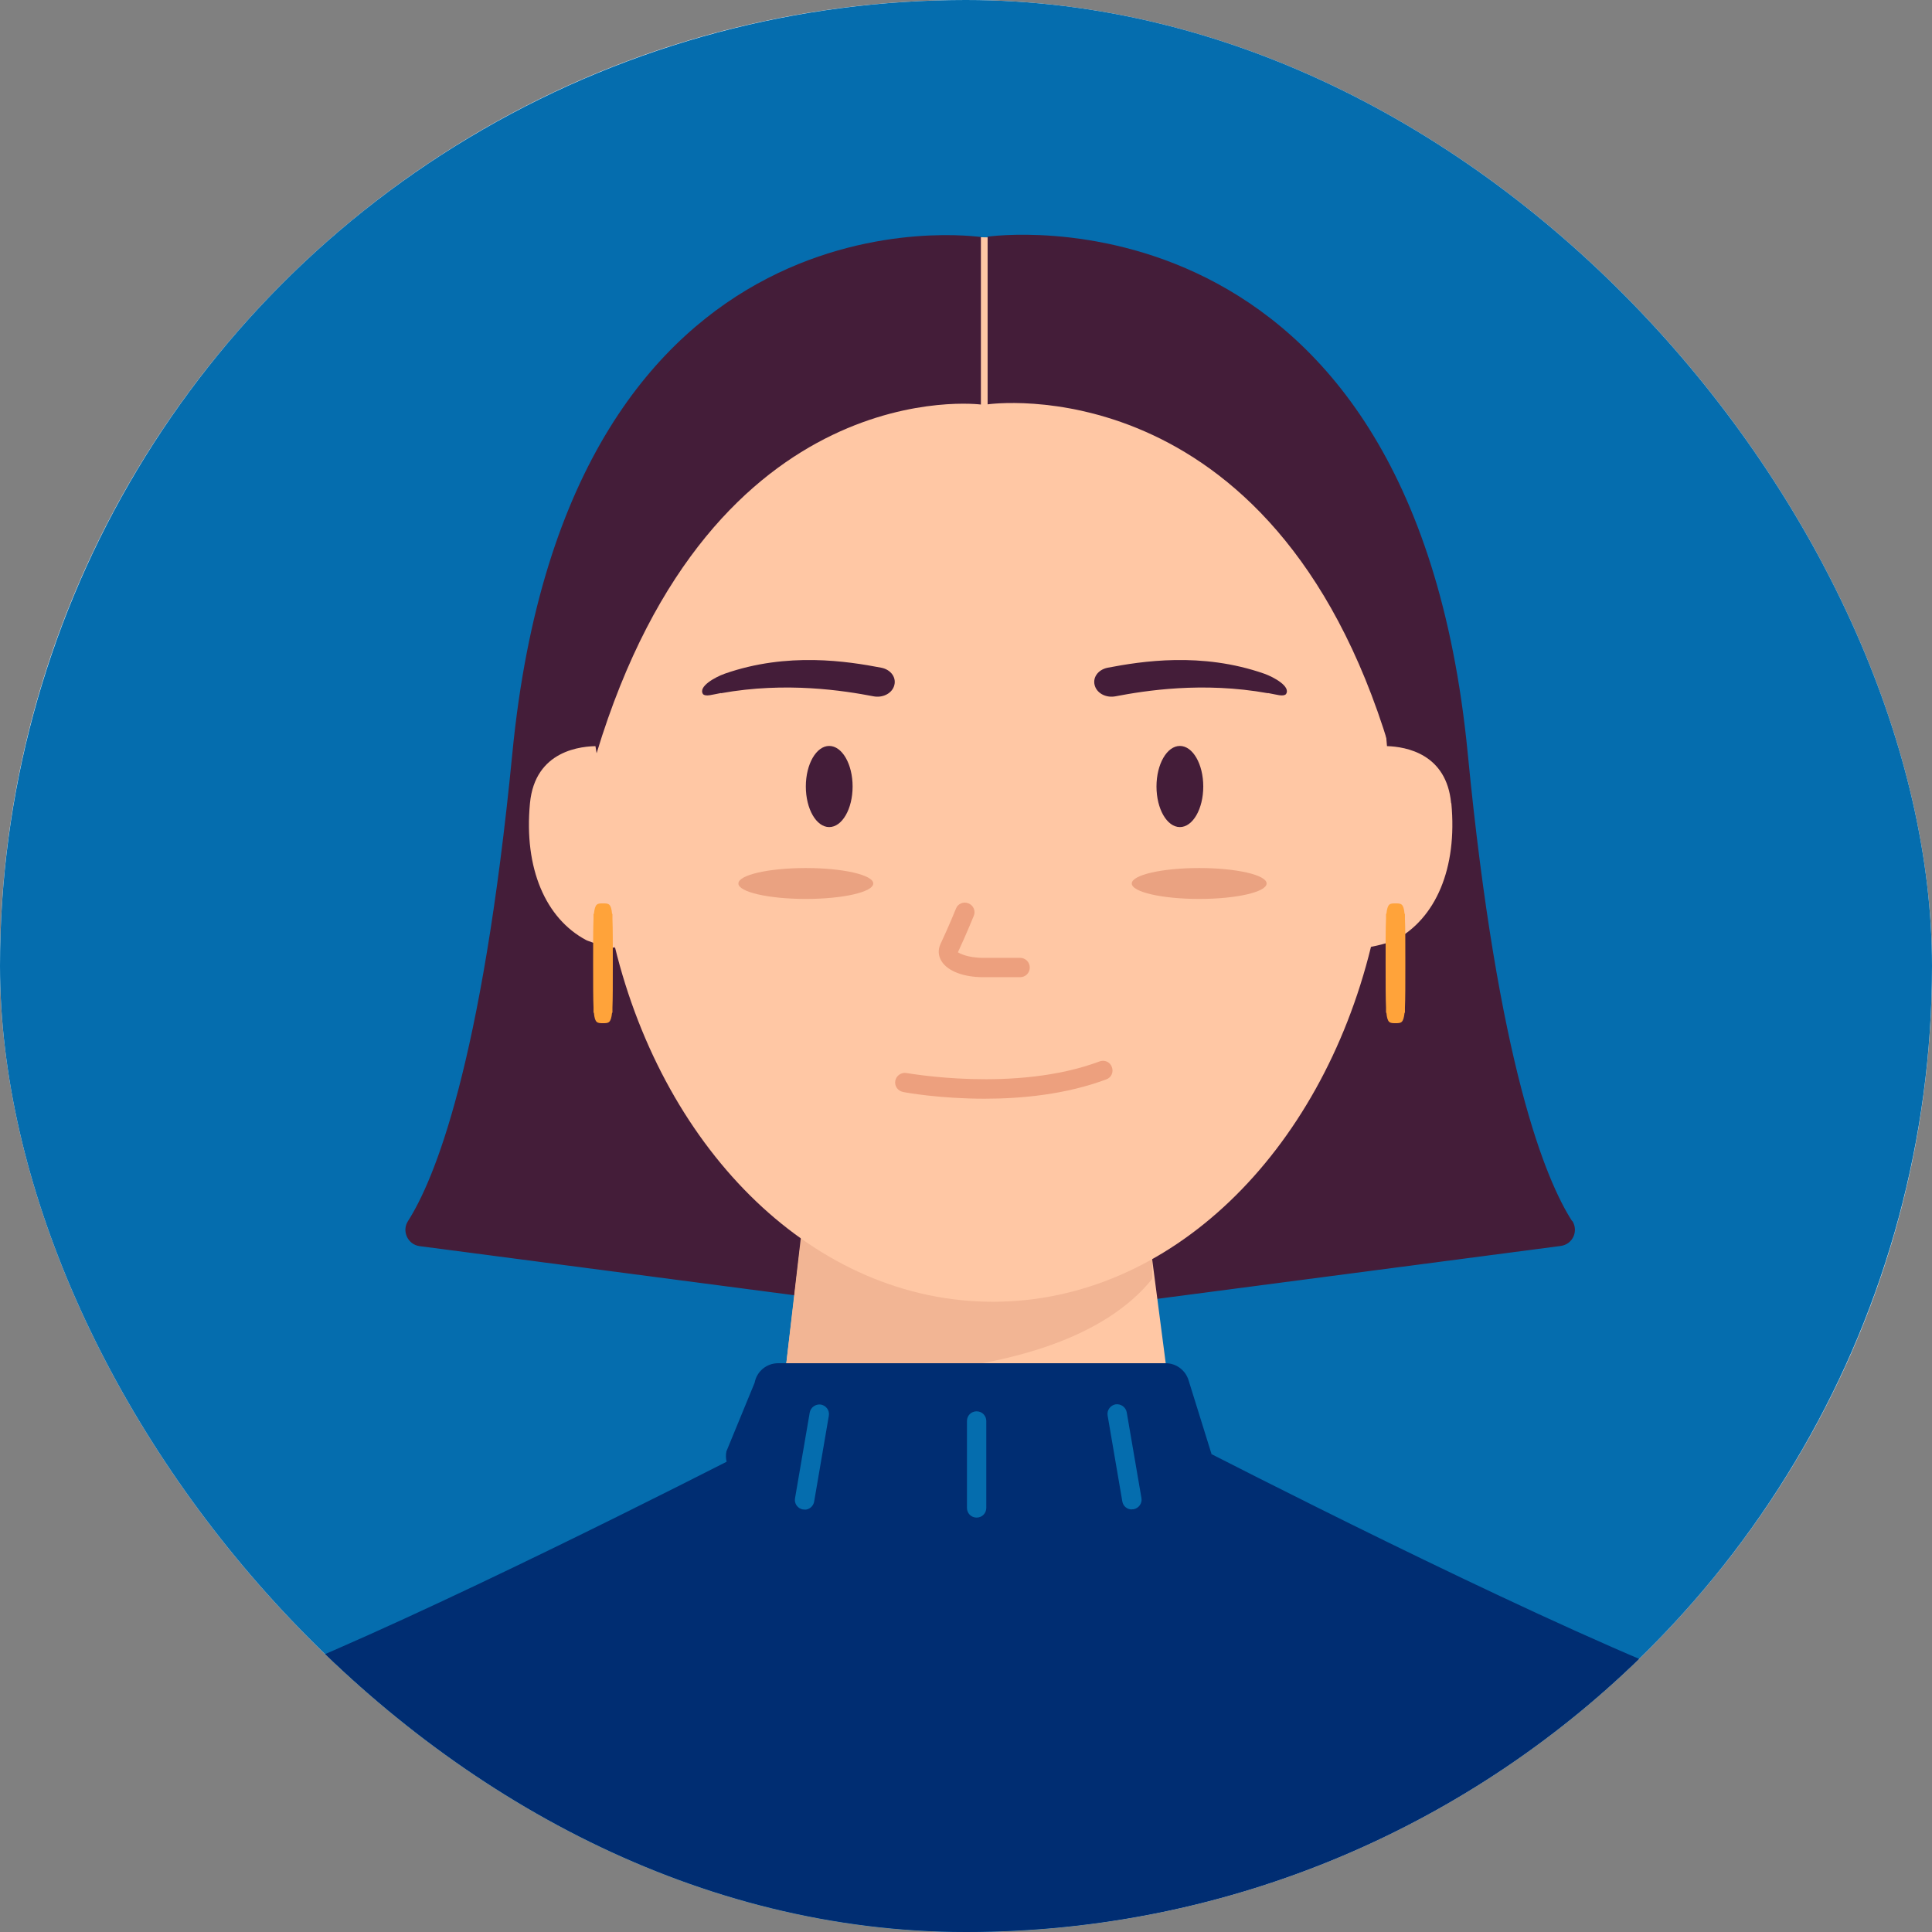 <svg width="52" height="52" viewBox="0 0 52 52" fill="none" xmlns="http://www.w3.org/2000/svg">
<rect x="0" y="0" width="52" height="52" fill="#808080" stroke="none"/>
<g clip-path="url(#clip0_6_61)">
<rect width="52" height="52" rx="26" fill="white"/>
<circle cx="26" cy="26" r="26" fill="#056DAE"/>
<path d="M13.79 20.275C12.969 28.694 11.679 31.772 10.982 32.864C10.806 33.135 10.977 33.499 11.294 33.54L25.537 35.407L26.4 6.381C26.4 6.381 15.304 4.701 13.79 20.275Z" fill="#441D39"/>
<path d="M42.312 32.864C41.61 31.772 40.321 28.694 39.504 20.275C37.991 4.701 26.582 6.37 26.582 6.37L27.763 35.402L42.006 33.535C42.328 33.493 42.494 33.135 42.318 32.859L42.312 32.864Z" fill="#441D39"/>
<path d="M21.538 33.55L20.837 39.447L31.694 39.135L30.966 33.55H21.538Z" fill="#FFC7A4"/>
<path d="M21.133 36.951C21.133 36.951 28.439 37.622 31.013 34.419V30.737L21.751 31.626L21.133 36.951V36.951Z" fill="#F2B594"/>
<path d="M39.057 21.616C38.933 20.295 37.856 20.098 37.331 20.082C36.816 13.166 31.944 6.385 26.406 6.385C20.868 6.385 16.625 13.166 16.11 20.082C15.658 20.077 14.399 20.186 14.264 21.621C14.098 23.374 14.685 24.721 15.777 25.303C15.777 25.303 16.011 25.417 16.547 25.511V25.474C17.899 31.018 21.944 35.037 26.723 35.037C31.502 35.037 35.542 31.023 36.9 25.485C37.347 25.396 37.55 25.303 37.55 25.303C38.642 24.721 39.229 23.374 39.063 21.621L39.057 21.616Z" fill="#FFC7A4"/>
<path d="M19.406 18.658C21.164 18.341 22.719 18.59 23.509 18.741C23.748 18.788 23.988 18.674 24.06 18.476C24.143 18.252 23.988 18.023 23.717 17.971C22.817 17.8 21.2 17.54 19.505 18.133C19.245 18.226 18.782 18.481 18.923 18.684C19.001 18.757 19.172 18.694 19.406 18.653V18.658Z" fill="#441D39"/>
<path d="M34.127 18.658C32.37 18.341 30.815 18.59 30.025 18.741C29.785 18.788 29.546 18.674 29.474 18.476C29.39 18.252 29.546 18.023 29.817 17.971C30.716 17.8 32.334 17.54 34.029 18.133C34.289 18.226 34.752 18.481 34.611 18.684C34.533 18.757 34.361 18.694 34.127 18.653V18.658Z" fill="#441D39"/>
<path d="M31.757 22.261C32.104 22.261 32.386 21.772 32.386 21.169C32.386 20.566 32.104 20.077 31.757 20.077C31.409 20.077 31.127 20.566 31.127 21.169C31.127 21.772 31.409 22.261 31.757 22.261Z" fill="#441D39"/>
<path d="M22.318 22.261C22.666 22.261 22.948 21.772 22.948 21.169C22.948 20.566 22.666 20.077 22.318 20.077C21.971 20.077 21.689 20.566 21.689 21.169C21.689 21.772 21.971 22.261 22.318 22.261Z" fill="#441D39"/>
<path d="M27.456 26.301H26.463C25.938 26.301 25.511 26.14 25.345 25.875C25.251 25.729 25.241 25.563 25.314 25.407C25.542 24.923 25.73 24.455 25.73 24.455C25.782 24.32 25.938 24.258 26.067 24.315C26.203 24.367 26.265 24.523 26.208 24.653C26.208 24.653 26.015 25.131 25.782 25.631C25.808 25.646 26.021 25.781 26.463 25.781H27.456C27.602 25.781 27.716 25.896 27.716 26.041C27.716 26.187 27.602 26.301 27.456 26.301Z" fill="#EDA07E"/>
<path d="M26.505 29.572C25.293 29.572 24.373 29.406 24.305 29.39C24.165 29.364 24.071 29.229 24.097 29.089C24.123 28.948 24.263 28.855 24.399 28.881C24.43 28.881 27.326 29.416 29.593 28.569C29.729 28.517 29.879 28.584 29.926 28.72C29.978 28.855 29.911 29.006 29.775 29.052C28.689 29.458 27.498 29.572 26.499 29.572H26.505Z" fill="#EDA07E"/>
<path d="M32.276 24.195C33.279 24.195 34.091 24.009 34.091 23.779C34.091 23.55 33.279 23.363 32.276 23.363C31.274 23.363 30.462 23.55 30.462 23.779C30.462 24.009 31.274 24.195 32.276 24.195Z" fill="#EAA281"/>
<path d="M21.689 24.195C22.691 24.195 23.504 24.009 23.504 23.779C23.504 23.55 22.691 23.363 21.689 23.363C20.687 23.363 19.874 23.55 19.874 23.779C19.874 24.009 20.687 24.195 21.689 24.195Z" fill="#EAA281"/>
<path d="M16.531 16.759L16.011 16.728C16.52 8.065 24.596 6.832 24.679 6.822L24.752 7.337C24.752 7.337 22.786 7.628 20.81 8.933C18.174 10.675 16.739 13.306 16.531 16.759V16.759Z" fill="#30132B"/>
<path d="M26.582 6.375V10.883C26.582 10.883 34.252 9.755 37.383 20.082C37.383 20.082 39.51 6.188 26.582 6.38V6.375Z" fill="#441D39"/>
<path d="M26.401 6.38V10.888C26.401 10.888 19.188 9.947 16.058 20.274C16.058 20.274 13.473 6.193 26.401 6.38V6.38Z" fill="#441D39"/>
<path d="M46.691 45.656C43.17 44.471 35.35 40.539 32.604 39.136C32.604 39.12 32.604 39.104 32.594 39.089L31.99 37.149C31.907 36.879 31.658 36.691 31.372 36.691H20.946C20.634 36.691 20.368 36.91 20.311 37.217L19.552 39.063C19.531 39.161 19.536 39.255 19.557 39.343C16.52 40.888 9.23 44.528 5.866 45.661C1.56 47.112 1.56 54.465 1.56 54.465H51.002C51.002 54.465 51.002 47.112 46.696 45.661L46.691 45.656Z" fill="#002D72"/>
<path d="M16.229 27.539C16.078 27.539 16.011 27.539 15.985 27.258H15.975C15.975 27.258 15.975 27.196 15.975 27.123C15.964 26.884 15.964 26.515 15.964 25.927C15.964 25.34 15.964 24.97 15.975 24.731C15.975 24.658 15.975 24.611 15.975 24.596H15.985C16.016 24.315 16.078 24.315 16.229 24.315C16.38 24.315 16.448 24.315 16.474 24.596H16.484C16.484 24.596 16.484 24.658 16.484 24.731C16.494 24.97 16.494 25.34 16.494 25.927C16.494 26.515 16.494 26.884 16.484 27.123C16.484 27.196 16.484 27.243 16.484 27.258H16.474C16.442 27.539 16.38 27.539 16.229 27.539Z" fill="#FFA33A"/>
<path d="M37.559 27.539C37.409 27.539 37.341 27.539 37.315 27.258H37.305C37.305 27.258 37.305 27.196 37.305 27.123C37.294 26.884 37.294 26.515 37.294 25.927C37.294 25.34 37.294 24.97 37.305 24.731C37.305 24.658 37.305 24.611 37.305 24.596H37.315C37.346 24.315 37.409 24.315 37.559 24.315C37.71 24.315 37.778 24.315 37.804 24.596H37.814C37.814 24.596 37.814 24.658 37.814 24.731C37.825 24.97 37.825 25.34 37.825 25.927C37.825 26.515 37.825 26.884 37.814 27.123C37.814 27.196 37.814 27.243 37.814 27.258H37.804C37.773 27.539 37.71 27.539 37.559 27.539Z" fill="#FFA33A"/>
<path d="M21.653 40.628C21.653 40.628 21.622 40.628 21.611 40.628C21.471 40.602 21.372 40.472 21.398 40.327L21.794 38.018C21.82 37.877 21.955 37.784 22.095 37.804C22.235 37.831 22.334 37.961 22.308 38.106L21.913 40.415C21.892 40.54 21.783 40.633 21.658 40.633L21.653 40.628Z" fill="#056DAE"/>
<path d="M30.462 40.627C30.337 40.627 30.228 40.539 30.207 40.409L29.812 38.1C29.786 37.96 29.885 37.824 30.025 37.798C30.165 37.778 30.3 37.871 30.326 38.012L30.722 40.32C30.748 40.461 30.649 40.596 30.509 40.622C30.493 40.622 30.477 40.622 30.467 40.622L30.462 40.627Z" fill="#056DAE"/>
<path d="M26.286 40.846C26.14 40.846 26.026 40.732 26.026 40.586V38.246C26.026 38.101 26.14 37.986 26.286 37.986C26.431 37.986 26.546 38.101 26.546 38.246V40.586C26.546 40.732 26.431 40.846 26.286 40.846Z" fill="#056DAE"/>
</g>
<defs>
<clipPath id="clip0_6_61">
<rect width="52" height="52" rx="26" fill="white"/>
</clipPath>
</defs>
</svg>
